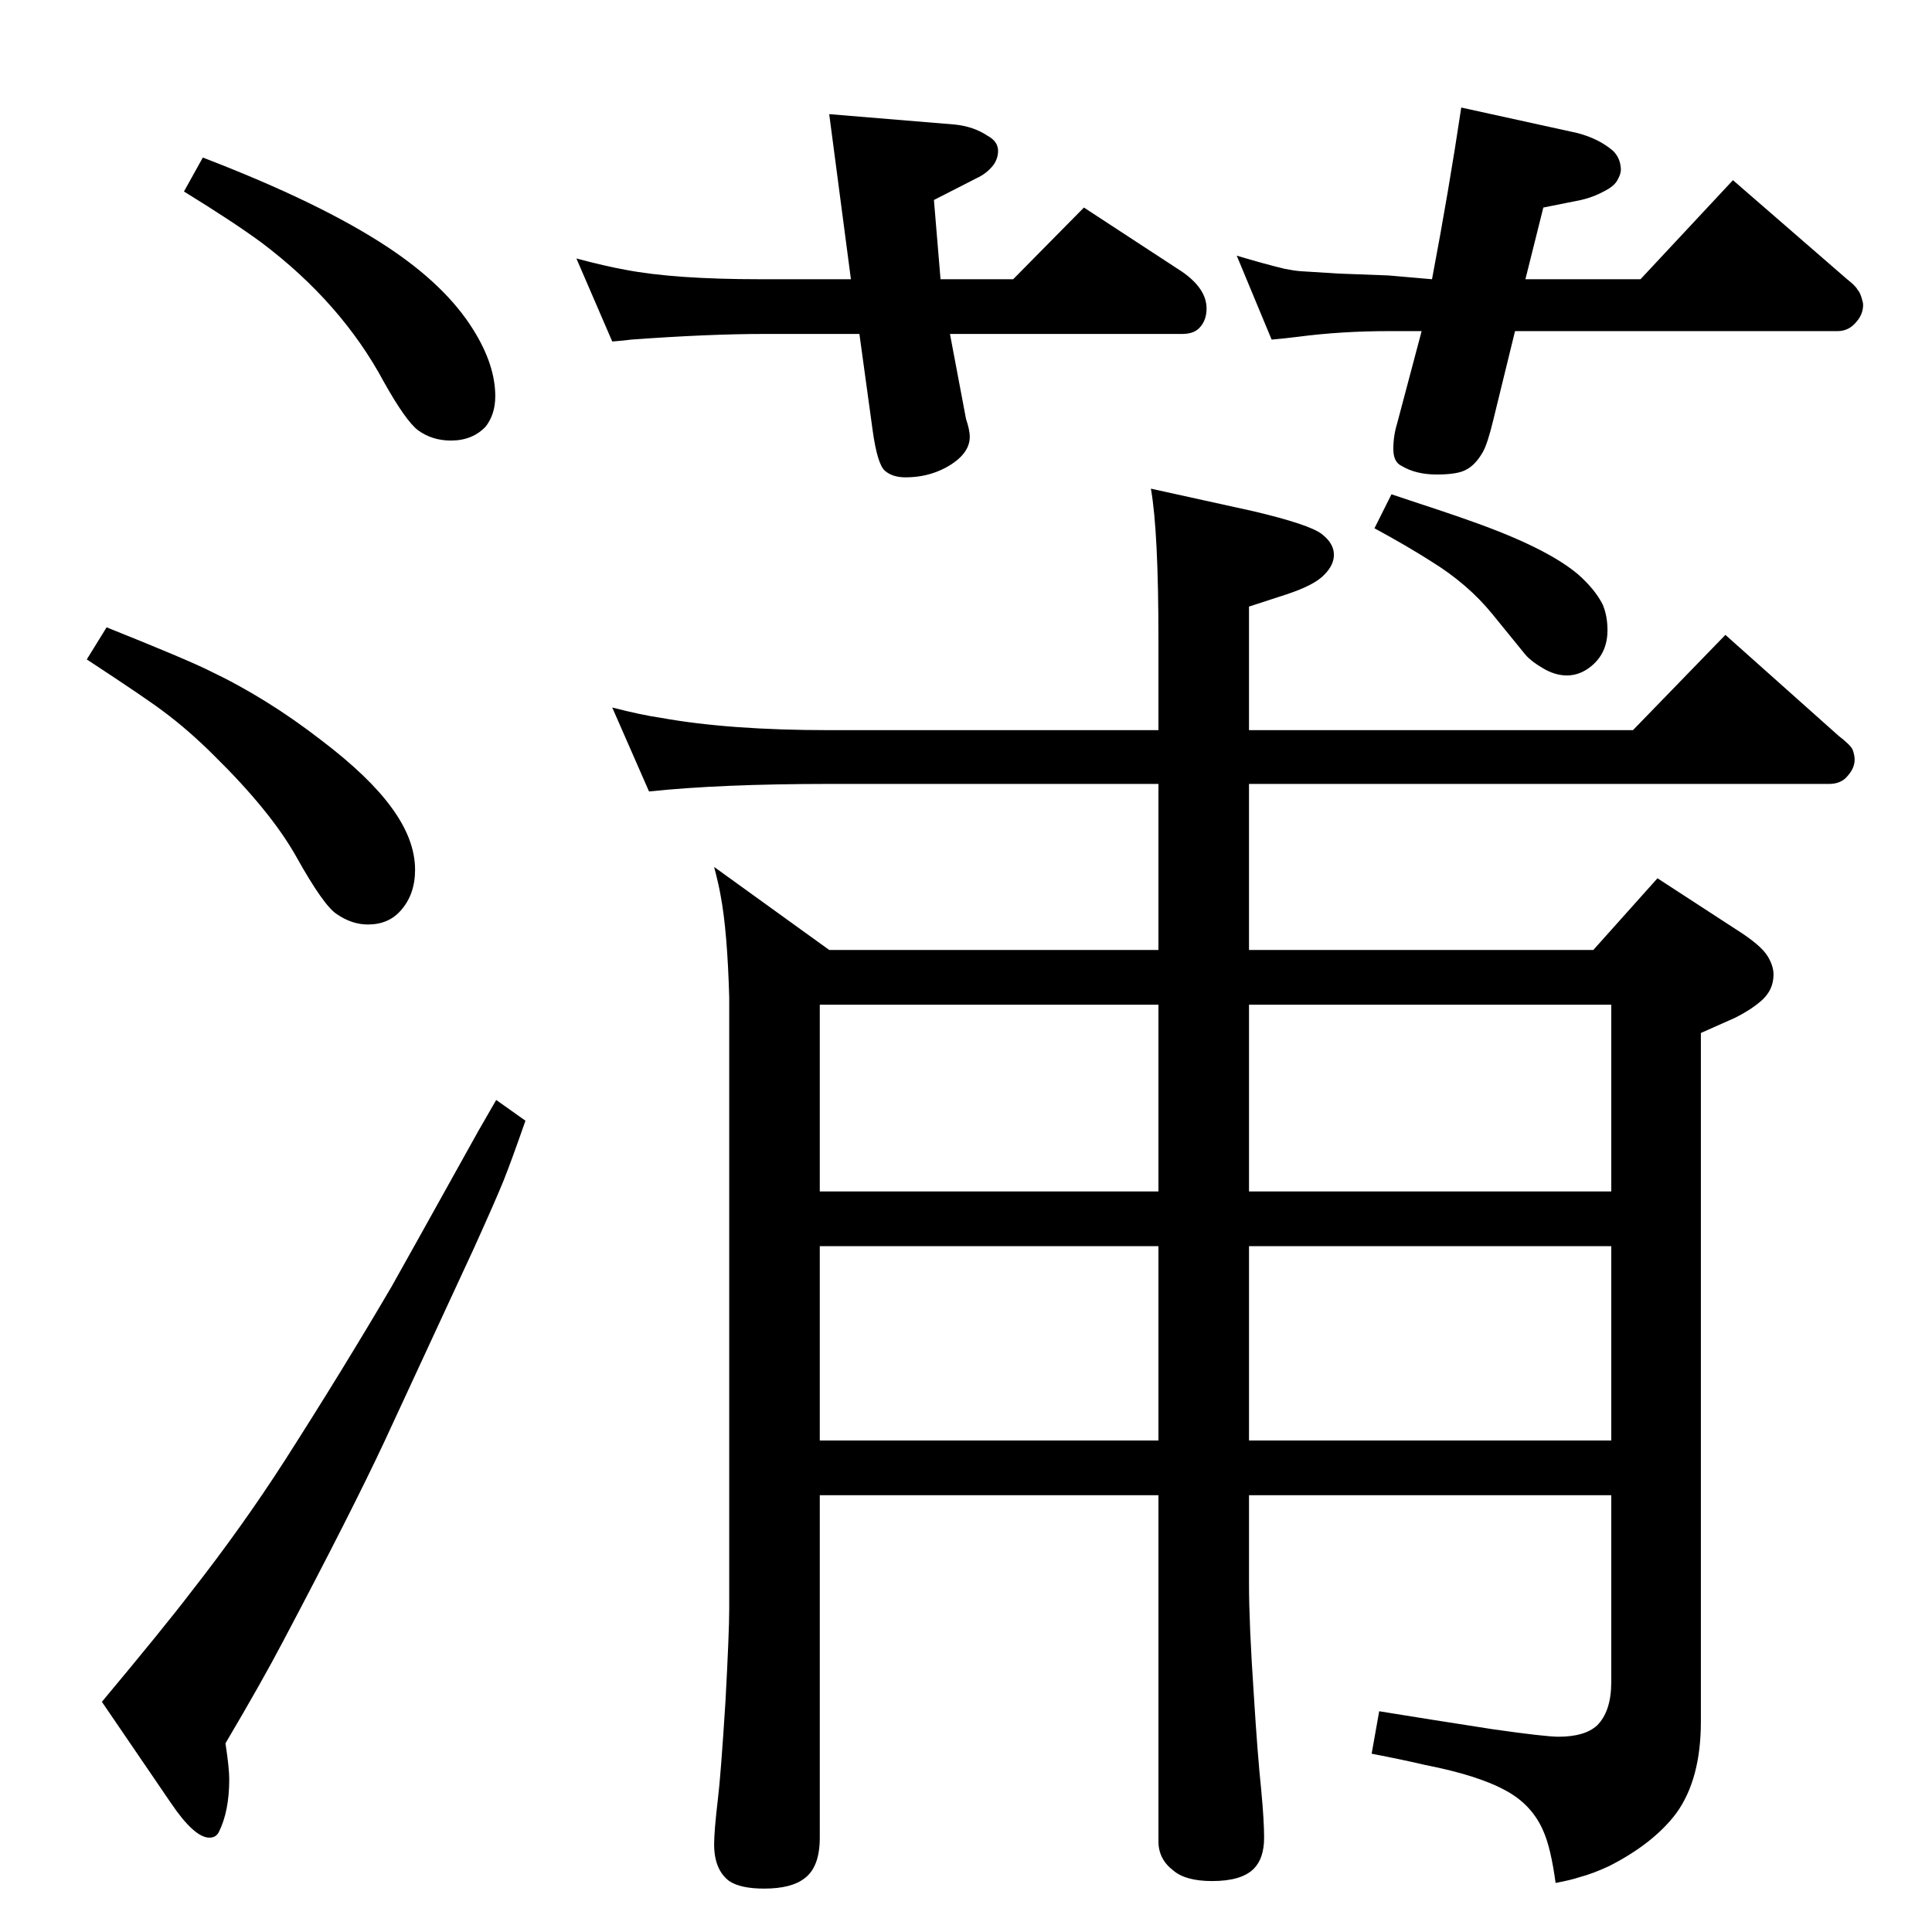 <?xml version="1.0" standalone="no"?>
<!DOCTYPE svg PUBLIC "-//W3C//DTD SVG 1.1//EN" "http://www.w3.org/Graphics/SVG/1.1/DTD/svg11.dtd" >
<svg xmlns="http://www.w3.org/2000/svg" xmlns:xlink="http://www.w3.org/1999/xlink" version="1.1" viewBox="0 -339 2048 2048">
  <g transform="matrix(1 0 0 -1 0 1709)">
   <path fill="currentColor"
d="M902 1752l-23 175l133 -11q20 -2 35 -12q11 -6 11 -16q0 -8 -5 -15q-7 -9 -18 -14l-45 -23l7 -84h77l75 76l104 -68q26 -18 26 -39q0 -13 -8 -21q-6 -6 -18 -6h-246l17 -90q4 -12 4 -19q0 -19 -26 -33q-19 -10 -42 -10q-14 0 -22 7t-13 43l-14 102h-101q-59 0 -141 -6
q-7 -1 -20 -2l-38 88q30 -8 52 -12q52 -10 143 -10h96zM1549 1934l123 -27q23 -6 38 -19q7 -7 8 -17q1 -6 -3 -13q-3 -7 -15 -13q-11 -6 -24 -9l-40 -8l-19 -76h122l98 105l121 -105q9 -7 11 -11q3 -3 5 -11q1 -3 1 -5q0 -10 -7 -18q-8 -10 -20 -10h-342l-23 -94
q-6 -25 -11 -34q-8 -14 -18 -19q-9 -5 -31 -5t-37 9q-9 4 -9 18t4 27l26 98h-35q-50 0 -96 -6q-16 -2 -28 -3l-37 89q30 -9 51 -14q10 -2 17 -2.5t40 -2.5l53 -2l46 -4q18 95 31 182zM215 1881q125 -48 196 -95q62 -41 91 -88q23 -37 23 -70q0 -19 -10 -32q-14 -15 -37 -15
q-20 0 -35 11q-13 10 -36 51q-45 84 -130 148q-30 22 -82 54zM113 1383q85 -34 109 -46q61 -29 119 -74q50 -38 74 -71q25 -34 25 -66q0 -26 -15 -43q-13 -15 -35 -15q-17 0 -33 11q-14 9 -43 61q-27 48 -87 107q-27 27 -54 47q-17 13 -81 55zM526 882l31 -22
q-15 -43 -23 -63t-32 -73q-13 -28 -94 -203q-35 -75 -108 -213q-22 -42 -61 -108q4 -26 4 -38q0 -34 -11 -56q-3 -6 -10 -6q-16 0 -41 37l-73 107q66 79 95 117q54 69 99 139q62 97 113 184q8 14 92 165zM1220 1530l109 -24q59 -14 72 -24t13 -22q0 -11 -10 -21
q-10 -11 -40 -21l-40 -13v-131h407l98 101l120 -107q13 -10 15 -15q2 -6 2 -10q0 -9 -7 -17q-7 -9 -20 -9h-615v-176h365l68 76l83 -54q27 -17 34 -29q6 -10 6 -19q0 -16 -12 -27q-11 -10 -29 -19q-16 -7 -36 -16v-730q0 -61 -26 -97q-24 -32 -71 -56q-17 -8 -32 -12
q-9 -3 -25 -6q-5 37 -13 55q-12 28 -40 43q-29 16 -85 27q-21 5 -57 12l8 45q49 -8 120 -19q56 -8 70 -8q28 0 41 12q15 15 15 46v198h-384v-94q0 -42 5 -116q4 -65 8 -103q3 -32 3 -50q0 -22 -11 -33q-13 -13 -44 -13q-28 0 -41 11q-16 12 -16 31v367h-359v-363
q0 -31 -16 -43q-14 -11 -43 -11q-25 0 -37 8q-16 12 -16 39q0 14 4 48q3 24 8 103q4 74 4 98v649q-2 70 -9 107q-2 12 -7 31l122 -88h349v176h-349q-115 0 -191 -8l-39 89q31 -8 52 -11q72 -13 178 -13h349v96q0 115 -8 160zM869 521h359v206h-359v-206zM1324 521h384v206
h-384v-206zM869 785h359v198h-359v-198zM1324 785h384v198h-384v-198zM1475 1524q64 -21 86 -29q79 -28 112 -56q18 -16 26 -32q5 -12 5 -27q0 -24 -17 -38q-12 -10 -26 -10q-13 0 -26 8q-12 7 -18 14l-35 43q-26 32 -65 56q-25 16 -60 35z" />
  </g>

</svg>
